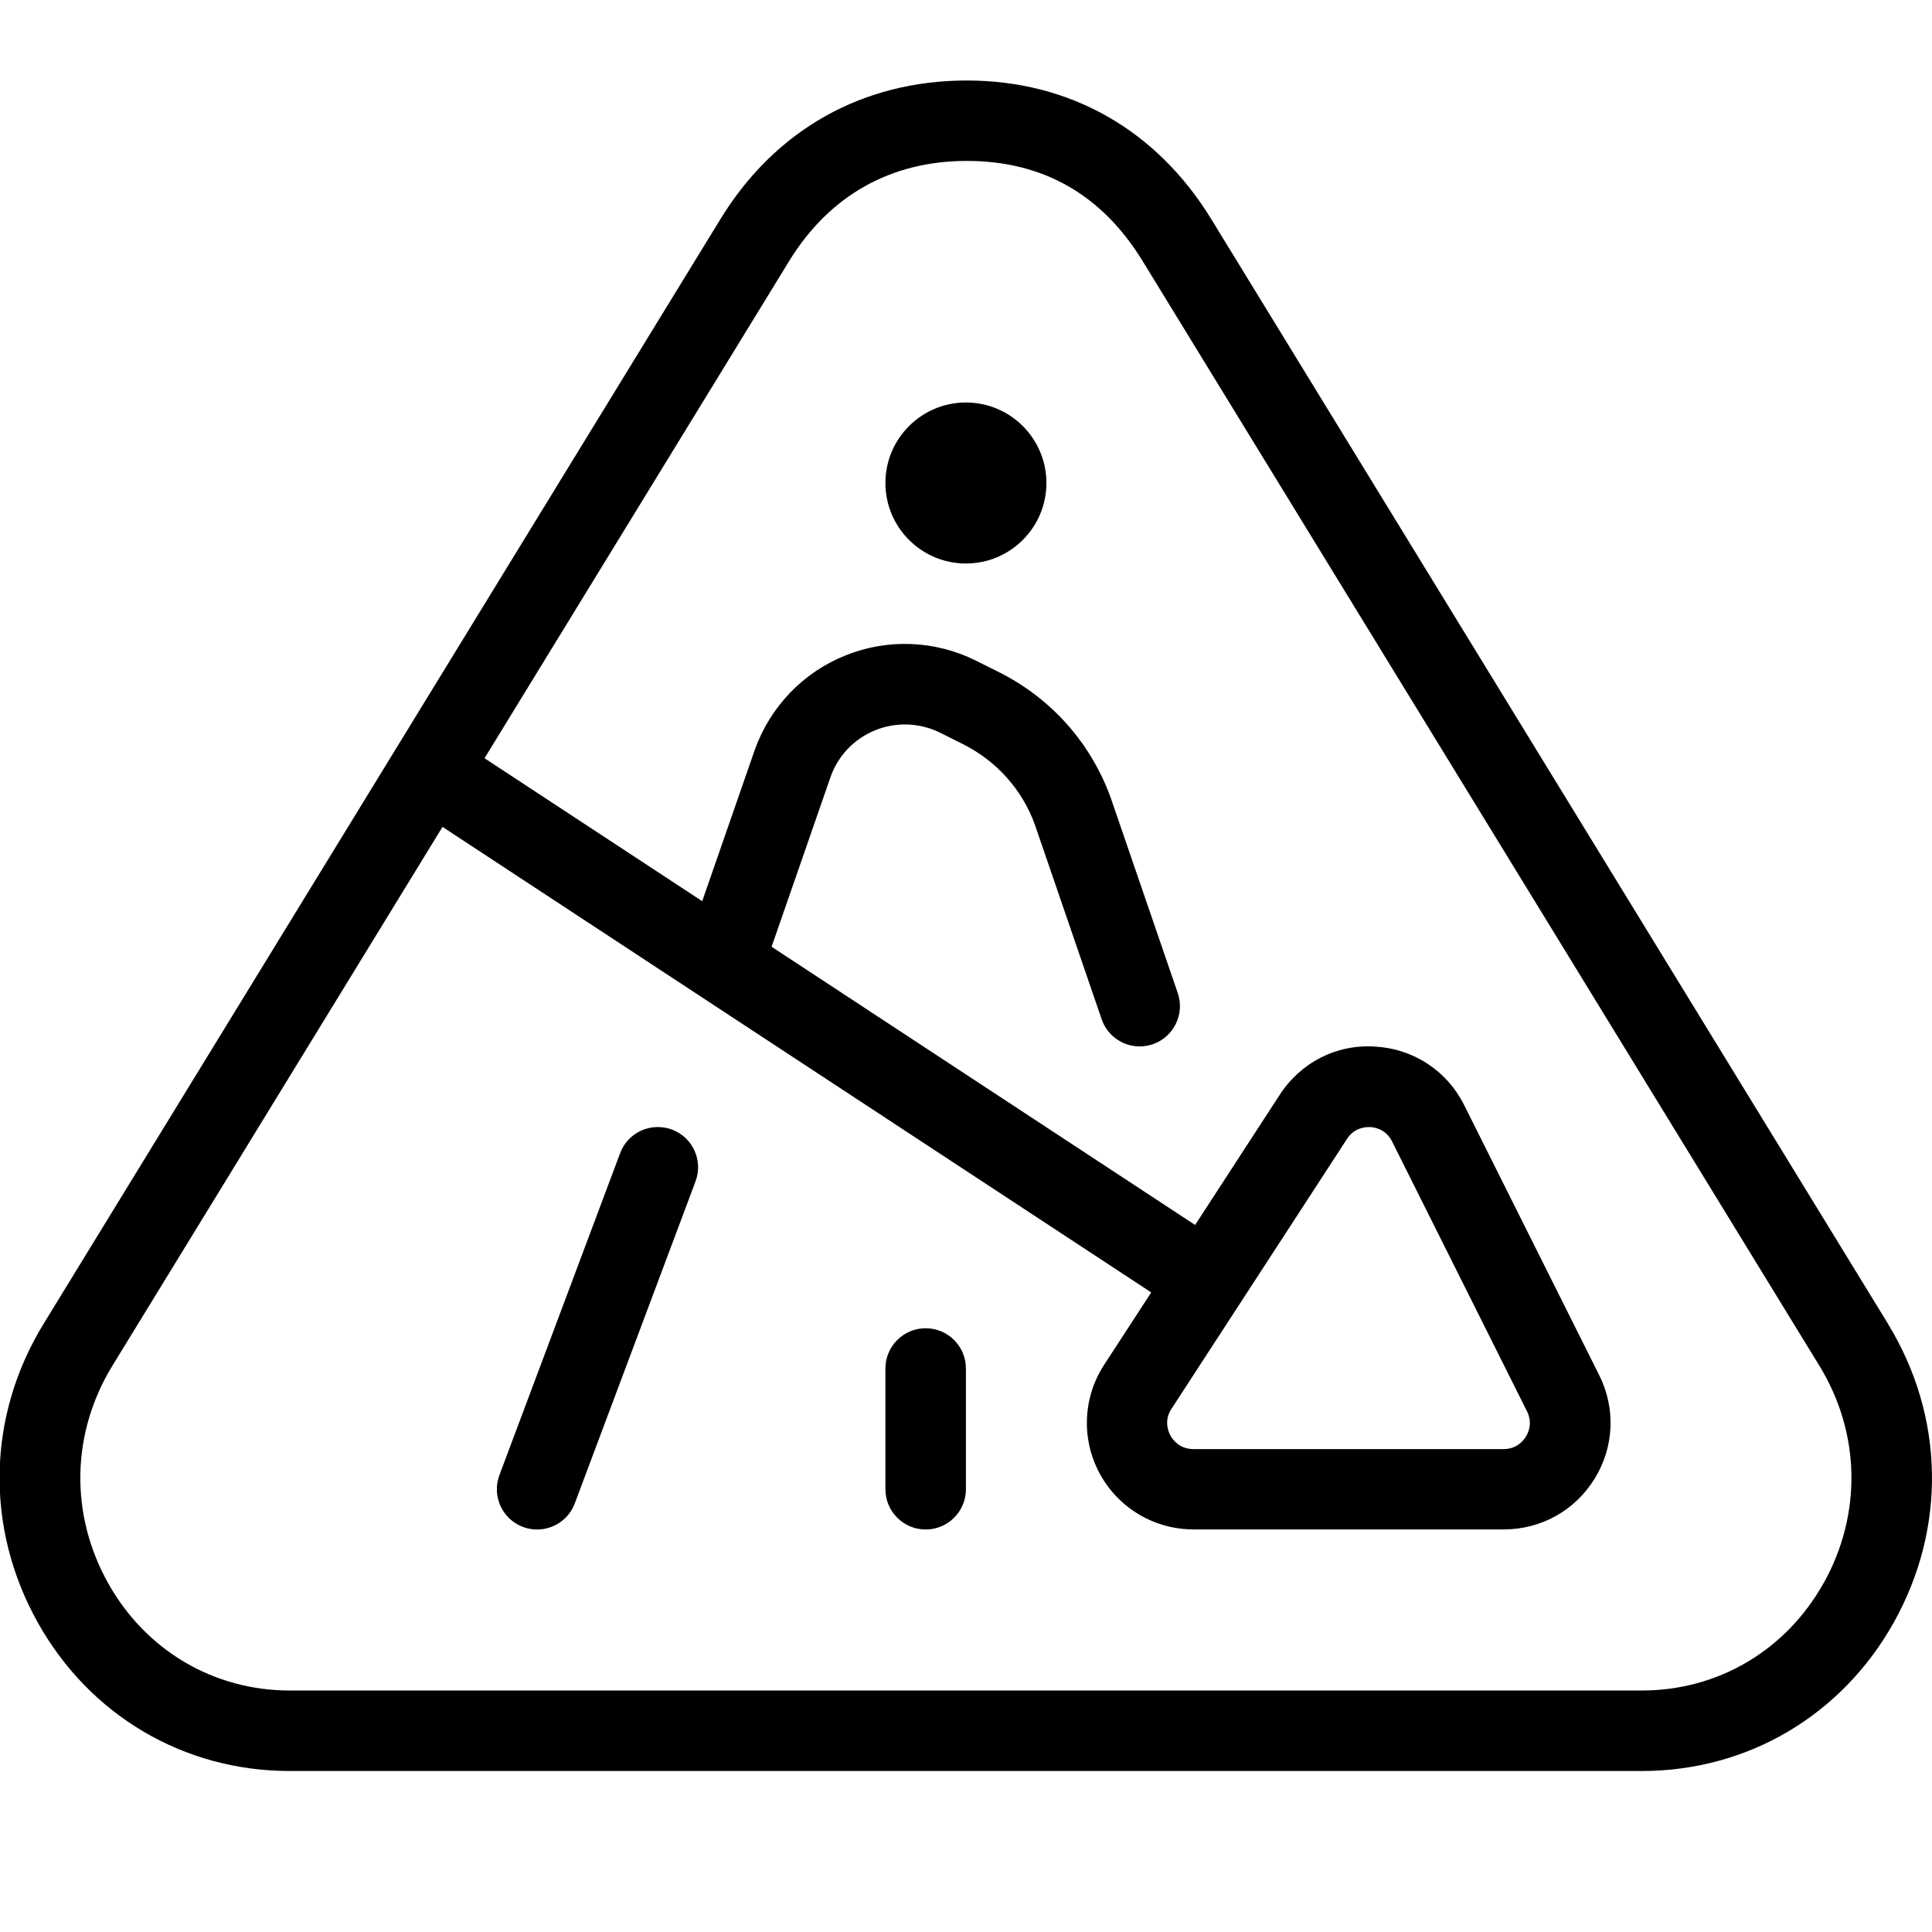 <?xml version="1.0" encoding="UTF-8"?>
<svg xmlns="http://www.w3.org/2000/svg" id="Layer_1" data-name="Layer 1" viewBox="0 0 24 24">
  <path d="m23.453,16.444L15.046,2.721c-.68-1.11-1.758-1.721-3.036-1.721-1.293,0-2.38.611-3.06,1.721L.542,16.444c-.704,1.149-.73,2.537-.072,3.713.646,1.154,1.815,1.843,3.127,1.843h16.8c1.312,0,2.48-.689,3.127-1.843.659-1.176.632-2.564-.072-3.713Zm-.801,3.224c-.467.834-1.31,1.332-2.254,1.332H3.598c-.944,0-1.787-.498-2.254-1.332-.479-.856-.46-1.866.052-2.702l4.101-6.694,8.804,5.783-.585.899c-.265.407-.286.926-.054,1.353s.678.692,1.164.692h3.856c.462,0,.883-.235,1.126-.628.243-.393.265-.875.058-1.288l-1.676-3.352c-.215-.43-.63-.703-1.11-.73-.478-.031-.922.197-1.184.601l-1.05,1.615-5.261-3.456.734-2.114c.094-.263.296-.473.557-.577.259-.104.551-.092.8.031l.284.142c.418.208.737.565.894.997l.831,2.421c.071.208.266.338.473.338.054,0,.108-.009.162-.027.261-.09.4-.375.311-.635l-.834-2.429c-.248-.683-.742-1.236-1.391-1.56l-.284-.142c-.507-.252-1.097-.275-1.619-.064-.525.21-.935.636-1.127,1.173l-.653,1.88-2.704-1.776,3.784-6.176c.499-.813,1.262-1.244,2.207-1.244s1.678.418,2.184,1.244l8.407,13.723c.512.836.531,1.846.052,2.702Zm-8.099-2.168l2.18-3.352c.083-.129.207-.147.271-.147.007,0,.013,0,.018,0,.056.003.196.027.271.179l1.676,3.352c.073.146.015.269-.014.315-.028.046-.112.154-.275.154h-3.856c-.174,0-.257-.119-.285-.169-.027-.051-.082-.185.013-.331Zm-1.554-11.5c0,.552-.448,1-1,1s-1-.448-1-1,.448-1,1-1,1,.448,1,1Zm-1,11v1.5c0,.276-.224.5-.5.5s-.5-.224-.5-.5v-1.5c0-.276.224-.5.5-.5s.5.224.5.5Zm-3.359-2.324l-1.5,4c-.075.201-.266.324-.468.324-.059,0-.118-.01-.176-.032-.258-.097-.389-.385-.292-.644l1.5-4c.097-.259.385-.388.644-.292.258.097.389.385.292.644Z"/>
</svg>
